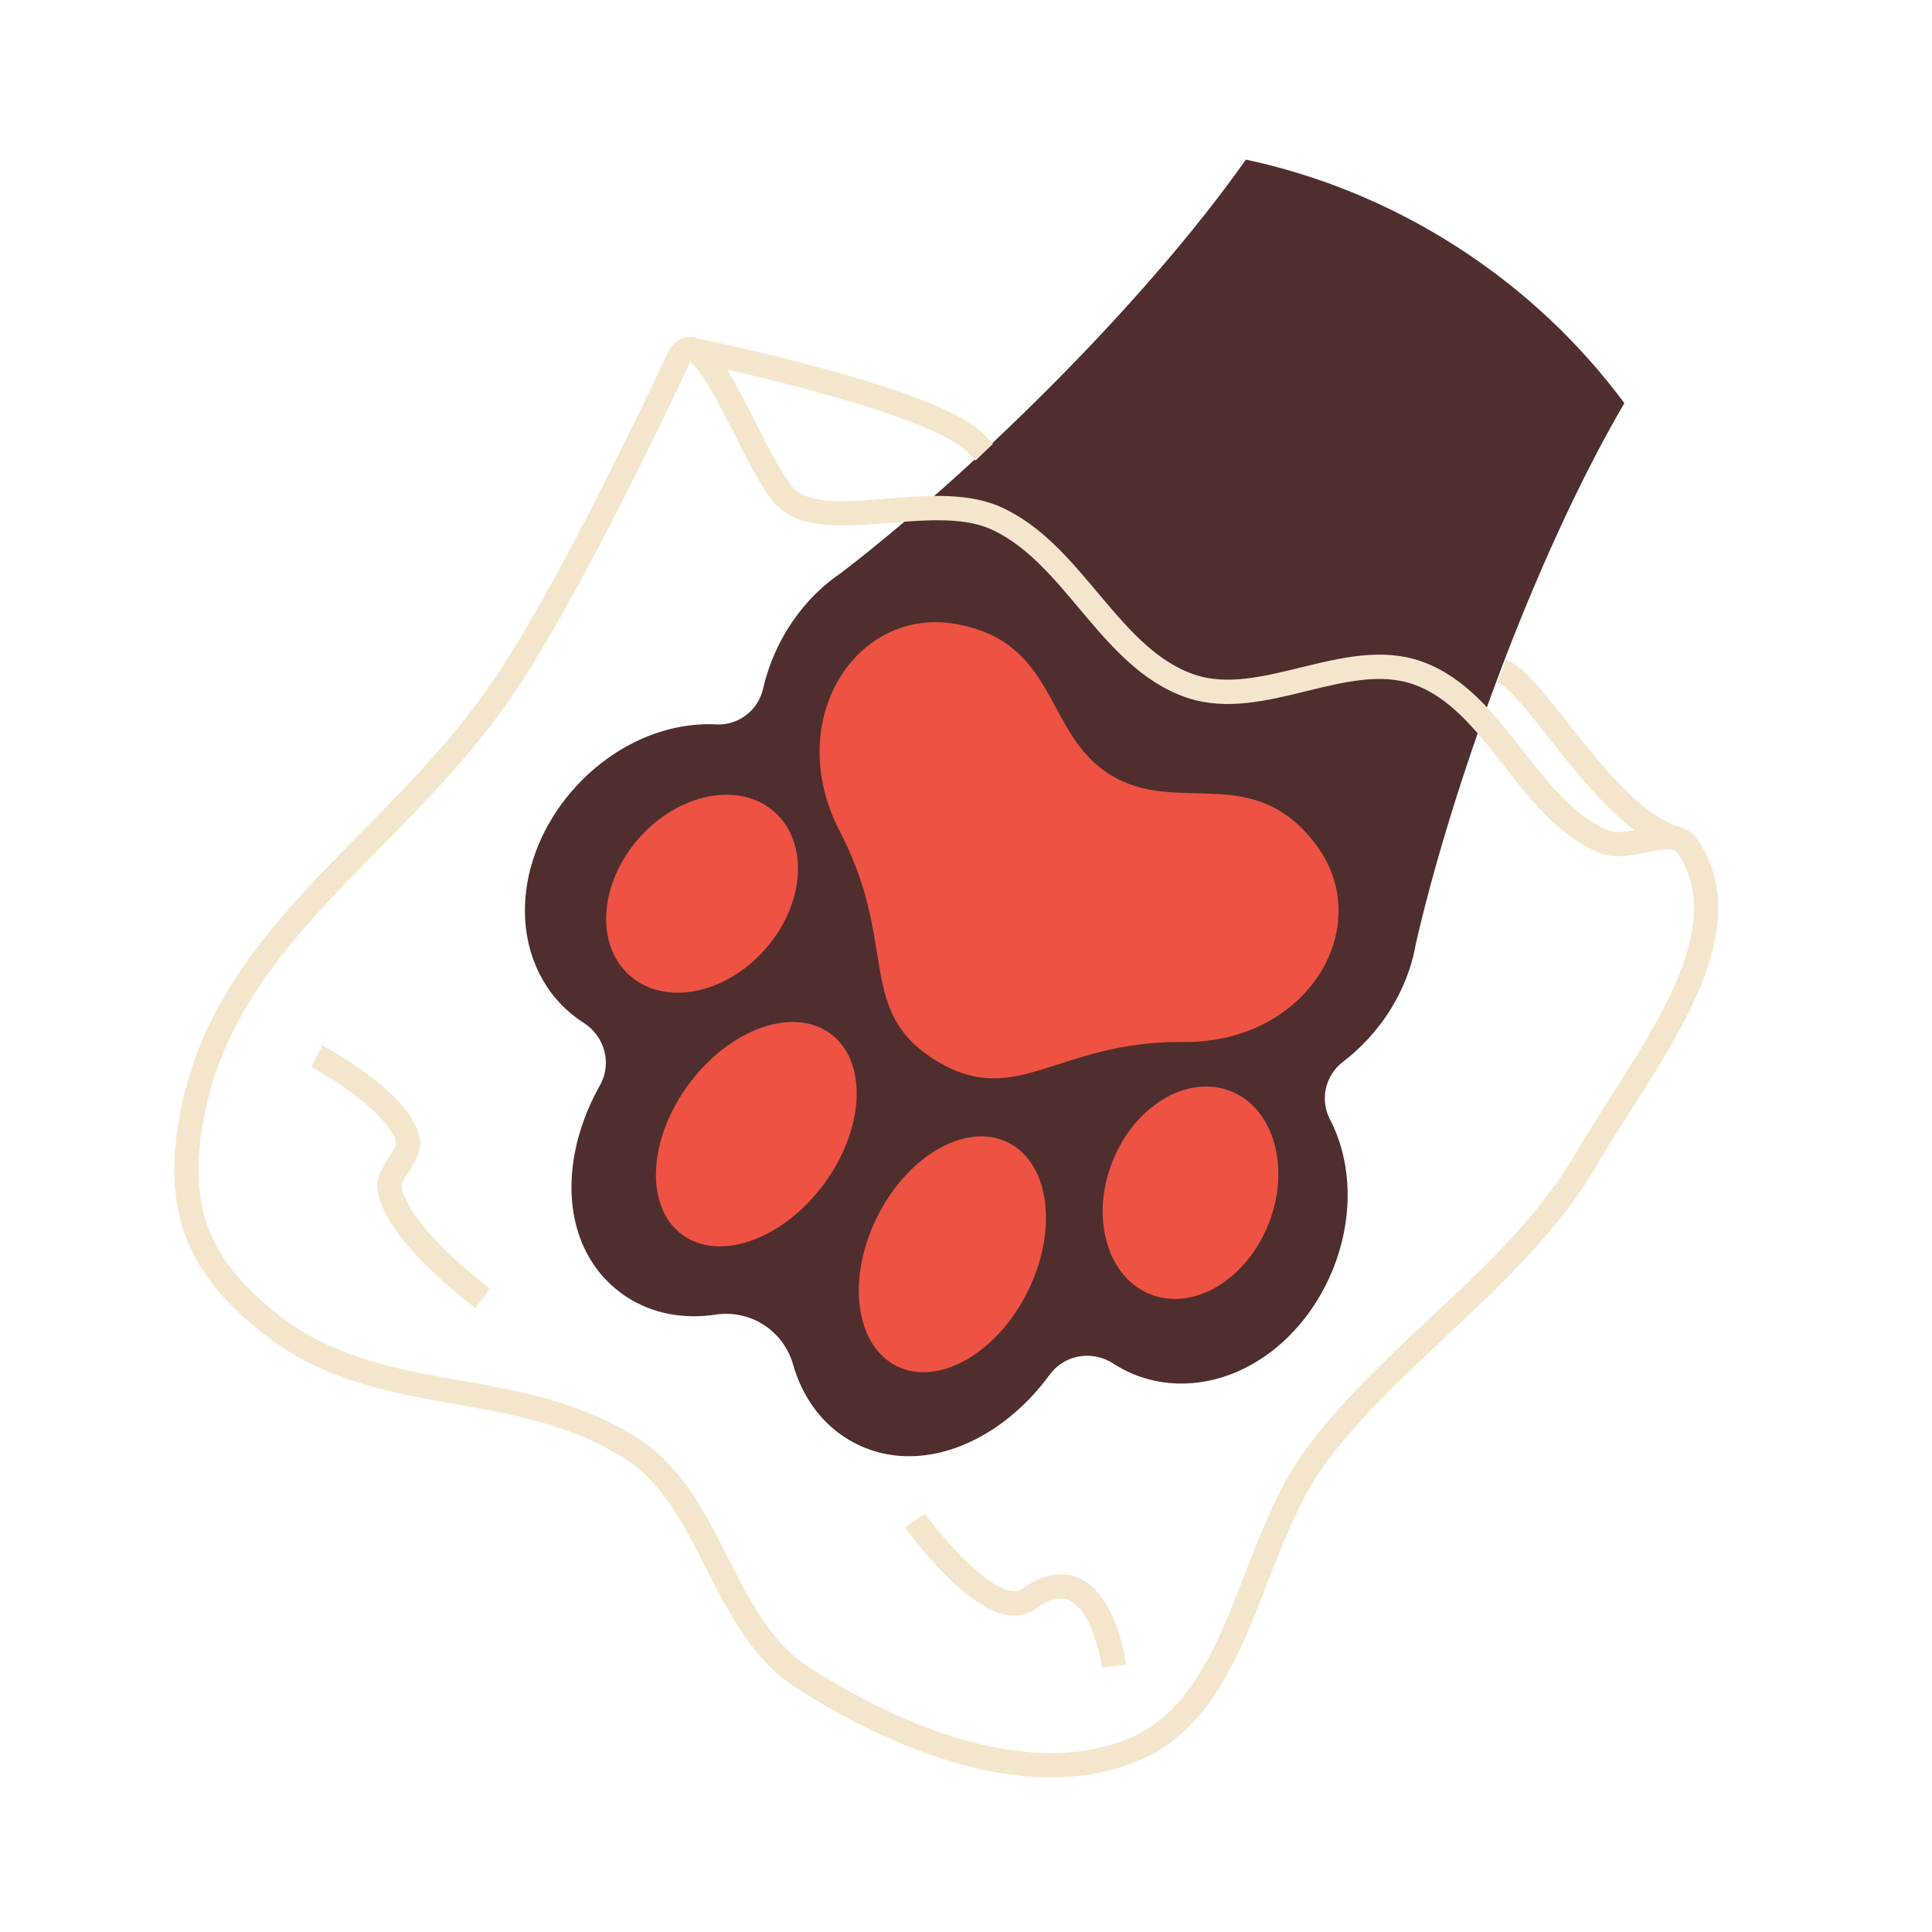 <?xml version="1.0" encoding="UTF-8" standalone="no"?>
<svg
   xmlns:osb="http://www.openswatchbook.org/uri/2009/osb"
   xmlns:dc="http://purl.org/dc/elements/1.1/"
   xmlns:cc="http://creativecommons.org/ns#"
   xmlns:rdf="http://www.w3.org/1999/02/22-rdf-syntax-ns#"
   xmlns:svg="http://www.w3.org/2000/svg"
   xmlns="http://www.w3.org/2000/svg"
   xmlns:sodipodi="http://sodipodi.sourceforge.net/DTD/sodipodi-0.dtd"
   xmlns:inkscape="http://www.inkscape.org/namespaces/inkscape"
   width="200mm"
   height="200mm"
   viewBox="0 0 200 200"
   version="1.1"
   id="svg8"
   inkscape:version="1.0.1 (3bc2e813f5, 2020-09-07)"
   sodipodi:docname="grabyourshit-icon-06.svg"
   inkscape:export-filename="/home/moritz/Workspace/grabyourshit-project/grabyourshit-web/public/favicon.png"
   inkscape:export-xdpi="16.6"
   inkscape:export-ydpi="16.6">
  <defs
     id="defs2">
    <linearGradient
       id="linearGradient3066"
       osb:paint="solid">
      <stop
         style="stop-color:#000000;stop-opacity:1;"
         offset="0"
         id="stop3064" />
    </linearGradient>
  </defs>
  <sodipodi:namedview
     id="base"
     pagecolor="#ffffff"
     bordercolor="#666666"
     borderopacity="1.0"
     inkscape:pageopacity="0.0"
     inkscape:pageshadow="2"
     inkscape:zoom="1.1529778"
     inkscape:cx="547.63774"
     inkscape:cy="413.23053"
     inkscape:document-units="mm"
     inkscape:current-layer="layer3"
     inkscape:document-rotation="0"
     showgrid="true"
     showguides="true"
     inkscape:object-paths="true"
     inkscape:window-width="1920"
     inkscape:window-height="1028"
     inkscape:window-x="0"
     inkscape:window-y="24"
     inkscape:window-maximized="1">
    <inkscape:grid
       type="xygrid"
       id="grid18"
       visible="true"
       enabled="false" />
  </sodipodi:namedview>
  <g
     inkscape:groupmode="layer"
     id="layer4"
     inkscape:label="Circle"
     style="display:inline" />
  <g
     inkscape:label="Poo"
     inkscape:groupmode="layer"
     id="layer1"
     style="display:inline" />
  <g
     inkscape:groupmode="layer"
     id="layer2"
     inkscape:label="Paw"
     style="display:inline">
    <g
       id="g3156"
       transform="matrix(0.406,0,0,0.406,210.135,10.954)"
       style="fill:#4f2e2d;fill-opacity:1;stroke:none;stroke-width:6.199;stroke-miterlimit:4;stroke-dasharray:none;stroke-opacity:1">
      <g
         id="g3110"
         style="fill:#4f2e2d;fill-opacity:1;stroke:none;stroke-width:9.344;stroke-miterlimit:4;stroke-dasharray:none;stroke-opacity:1"
         transform="matrix(-0.558,-0.359,0.359,-0.558,-186.998,413.592)">
        <path
           d="m 428.55,154.69 c -3.86,21.89 -16.21,39.72 -32.37,48.96 -7.35,4.2 -10.62,13.17 -7.77,21.14 3.71,10.33 5.22,21.3 4.25,32.37 -0.67,7.59 -2.48,14.75 -5.3,21.34 -20.15,55.77 -41.94,147.56 -44.92,217.82 C 315.56,506.45 286.43,512 256,512 c -30.46,0 -59.61,-5.56 -86.51,-15.71 -2.99,-70.25 -24.76,-162.02 -44.92,-217.79 -2.81,-6.59 -4.62,-13.75 -5.29,-21.34 -0.97,-11.07 0.54,-22.04 4.24,-32.37 2.86,-7.97 -0.41,-16.94 -7.76,-21.14 -16.16,-9.24 -28.51,-27.07 -32.37,-48.96 -2.88,-16.32 -0.57,-32.75 6.5,-46.28 7.89,-15.11 21.22,-25.32 36.57,-28.03 2.73,-0.48 5.52,-0.72 8.29,-0.72 h 0.21 c 9.58,0.04 17.67,-7.21 18.24,-16.77 0.42,-6.94 1.6,-13.64 3.48,-19.92 C 163.66,19.62 180.19,2.1 202.24,0.17 203.52,0.06 204.82,0 206.1,0 c 11.86,0 22.95,4.69 32.18,12.79 10.19,8.93 25.19,8.93 35.37,0 C 282.89,4.69 293.98,0 305.83,0 c 1.29,0 2.59,0.06 3.87,0.17 22.17,1.94 38.67,19.36 45.59,42.79 1.86,6.27 3.02,12.97 3.43,19.92 0.56,9.57 8.67,16.82 18.26,16.78 h 0.21 c 2.77,0 5.56,0.24 8.29,0.72 15.35,2.71 28.67,12.92 36.56,28.03 7.07,13.53 9.38,29.96 6.51,46.28 z"
           fill="#d85f35"
           id="path3108"
           style="fill:#4f2e2d;fill-opacity:1;stroke:none;stroke-width:9.344;stroke-miterlimit:4;stroke-dasharray:none;stroke-opacity:1" />
      </g>
    </g>
    <g
       id="g1104"
       style="fill:#ee5242;fill-opacity:1;stroke:none;stroke-width:9.339;stroke-miterlimit:4;stroke-dasharray:none;stroke-opacity:1"
       transform="matrix(-0.214,-0.131,0.131,-0.214,133.76,172.584)">
      <g
         id="g1008"
         style="fill:#ee5242;fill-opacity:1;stroke:none;stroke-width:9.339;stroke-miterlimit:4;stroke-dasharray:none;stroke-opacity:1">
        <ellipse
           cx="208.528"
           cy="72.081"
           fill="#574f7f"
           rx="34.673"
           ry="51.541"
           transform="matrix(0.996,-0.087,0.087,0.996,-5.489,18.449)"
           id="ellipse1006"
           style="fill:#ee5242;fill-opacity:1;stroke:none;stroke-width:9.341;stroke-miterlimit:4;stroke-dasharray:none;stroke-opacity:1" />
      </g>
      <g
         id="g1012"
         style="fill:#ee5242;fill-opacity:1;stroke:none;stroke-width:9.339;stroke-miterlimit:4;stroke-dasharray:none;stroke-opacity:1">
        <ellipse
           cx="137.868"
           cy="145.08"
           fill="#574f7f"
           rx="34.673"
           ry="45.051"
           transform="matrix(0.985,-0.174,0.174,0.985,-23.098,26.145)"
           id="ellipse1010"
           style="fill:#ee5242;fill-opacity:1;stroke:none;stroke-width:9.336;stroke-miterlimit:4;stroke-dasharray:none;stroke-opacity:1" />
      </g>
      <g
         id="g1020"
         style="fill:#ee5242;fill-opacity:1;stroke:none;stroke-width:9.339;stroke-miterlimit:4;stroke-dasharray:none;stroke-opacity:1">
        <path
           d="m 338.902,196.481 c -44.63,-26.708 -43.927,-59.741 -82.934,-59.741 -39.007,0 -38.304,33.033 -82.934,59.741 -44.63,26.707 -43.224,83.285 -3.514,98.396 39.71,15.111 54.118,-20.031 86.448,-20.031 32.33,0 46.738,35.142 86.448,20.031 39.71,-15.111 41.116,-71.688 -3.514,-98.396 z"
           fill="#574f7f"
           id="path1018"
           style="fill:#ee5242;fill-opacity:1;stroke:none;stroke-width:9.339;stroke-miterlimit:4;stroke-dasharray:none;stroke-opacity:1" />
      </g>
      <g
         id="g1028"
         style="fill:#ee5242;fill-opacity:1;stroke:none;stroke-width:9.339;stroke-miterlimit:4;stroke-dasharray:none;stroke-opacity:1">
        <ellipse
           cx="303.41"
           cy="72.081"
           fill="#574f7f"
           rx="51.541"
           ry="34.673"
           transform="matrix(0.087,-0.996,0.996,0.087,205.16,368.053)"
           id="ellipse1026"
           style="fill:#ee5242;fill-opacity:1;stroke:none;stroke-width:9.341;stroke-miterlimit:4;stroke-dasharray:none;stroke-opacity:1" />
      </g>
      <g
         id="g1032"
         style="fill:#ee5242;fill-opacity:1;stroke:none;stroke-width:9.339;stroke-miterlimit:4;stroke-dasharray:none;stroke-opacity:1">
        <ellipse
           cx="374.069"
           cy="145.08"
           fill="#574f7f"
           rx="45.051"
           ry="34.673"
           transform="matrix(0.174,-0.985,0.985,0.174,166.236,488.273)"
           id="ellipse1030"
           style="fill:#ee5242;fill-opacity:1;stroke:none;stroke-width:9.336;stroke-miterlimit:4;stroke-dasharray:none;stroke-opacity:1" />
      </g>
    </g>
  </g>
  <g
     inkscape:groupmode="layer"
     id="layer3"
     inkscape:label="Bag">
    <g
       id="g1041"
       transform="matrix(1.437,0,0,1.437,-60.6,-12.584)"
       style="fill:none;fill-opacity:1;stroke:#f4e6cd;stroke-width:1.75;stroke-miterlimit:4;stroke-dasharray:none;stroke-opacity:1">
      <g
         id="g1000"
         transform="matrix(-0.16,-0.098,0.098,-0.16,50.478,63.411)"
         style="fill:none;fill-opacity:1;stroke:#f4e6cd;stroke-width:9.339;stroke-miterlimit:4;stroke-dasharray:none;stroke-opacity:1" />
      <g
         id="g1154"
         style="fill:none;fill-opacity:1;stroke:#f4e6cd;stroke-width:9.339;stroke-miterlimit:4;stroke-dasharray:none;stroke-opacity:1"
         transform="matrix(-0.16,-0.098,0.098,-0.16,128.725,131.369)" />
      <g
         id="g885"
         transform="matrix(-0.16,-0.098,0.098,-0.16,129.254,131.898)"
         style="fill:none;fill-opacity:1;stroke:#f4e6cd;stroke-width:9.339;stroke-linecap:butt;stroke-linejoin:round;stroke-miterlimit:4;stroke-dasharray:none;stroke-opacity:1">
        <g
           id="g1082"
           transform="rotate(-8.2,257.668,439.62)"
           style="fill:none;fill-opacity:1;stroke:#f4e6cd;stroke-width:9.339;stroke-miterlimit:4;stroke-dasharray:none;stroke-opacity:1">
          <path
             style="fill:none;fill-opacity:1;stroke:#f4e6cd;stroke-width:9.339;stroke-linecap:butt;stroke-linejoin:round;stroke-miterlimit:4;stroke-dasharray:none;stroke-opacity:1"
             d="m 400.191,331.717 c -19.438,-10.101 -51.105,23.932 -78.425,23.811 -33.092,-0.146 -61.753,-32.349 -94.738,-29.679 -28.96,2.344 -48.918,37.117 -77.906,39.094 C 116.994,367.134 89.894,333.417 57.693,333.736 46.976,333.841 36.534,350.448 27.475,344.721 -7.874,322.375 10.66,261.348 15.618,219.823 21.694,168.932 53.586,124.259 65.78,74.478 76.367,31.255 54.731,-25.397 85.482,-57.563 115.589,-89.054 170.785,-89.824 213.756,-82.642 c 35.929,6.005 58.653,48.835 94.605,54.706 52.709,8.608 95.287,-24.766 146.821,-10.743 31.832,8.662 48.958,23.904 57.499,55.769 19.287,71.949 -28.152,128.656 -42.94,201.663 -9.647,47.627 -12.316,145.26 -12.316,145.26 -1.621,19.123 -39.468,-23.064 -57.234,-32.296 z"
             id="path1242"
             sodipodi:nodetypes="ssssssssssssssss" />
          <path
             style="fill:none;fill-opacity:1;stroke:#f4e6cd;stroke-width:9.339;stroke-linecap:square;stroke-linejoin:round;stroke-miterlimit:4;stroke-dasharray:none;stroke-opacity:1"
             d="m 450.679,369.487 c 0,0 -89.503,18.476 -111.009,9.372"
             id="path1252"
             sodipodi:nodetypes="cc" />
          <path
             style="fill:none;fill-opacity:1;stroke:#f4e6cd;stroke-width:9.339;stroke-linecap:butt;stroke-linejoin:round;stroke-miterlimit:4;stroke-dasharray:none;stroke-opacity:1"
             d="m 479.075,62.707 c 0,0 -35.106,-2.933 -44.633,-15.471 -4.13,-5.436 2.51,-14.761 -1.277,-20.441 C 422.988,11.528 383.775,2.496 383.775,2.496"
             id="path1248"
             sodipodi:nodetypes="cssc" />
          <path
             style="fill:none;fill-opacity:1;stroke:#f4e6cd;stroke-width:9.339;stroke-linecap:butt;stroke-linejoin:round;stroke-miterlimit:4;stroke-dasharray:none;stroke-opacity:1"
             d="m 197.66,-10.288 c 0,0 -42.839,-25.623 -51.927,-10.483 C 128.61,7.756 105.3,-31.404 105.3,-31.404"
             id="path1250"
             sodipodi:nodetypes="csc" />
          <path
             style="fill:none;fill-opacity:1;stroke:#f4e6cd;stroke-width:9.339;stroke-linecap:butt;stroke-linejoin:round;stroke-miterlimit:4;stroke-dasharray:none;stroke-opacity:1"
             d="M 119.529,378.362 C 105.887,379.311 60.001,341.896 32.442,345.875"
             id="path1252-3"
             sodipodi:nodetypes="cc" />
        </g>
      </g>
      <g
         id="g1040"
         transform="matrix(-0.16,-0.098,0.098,-0.16,50.478,63.411)"
         style="fill:none;fill-opacity:1;stroke:#f4e6cd;stroke-width:9.339;stroke-miterlimit:4;stroke-dasharray:none;stroke-opacity:1" />
    </g>
  </g>
</svg>

